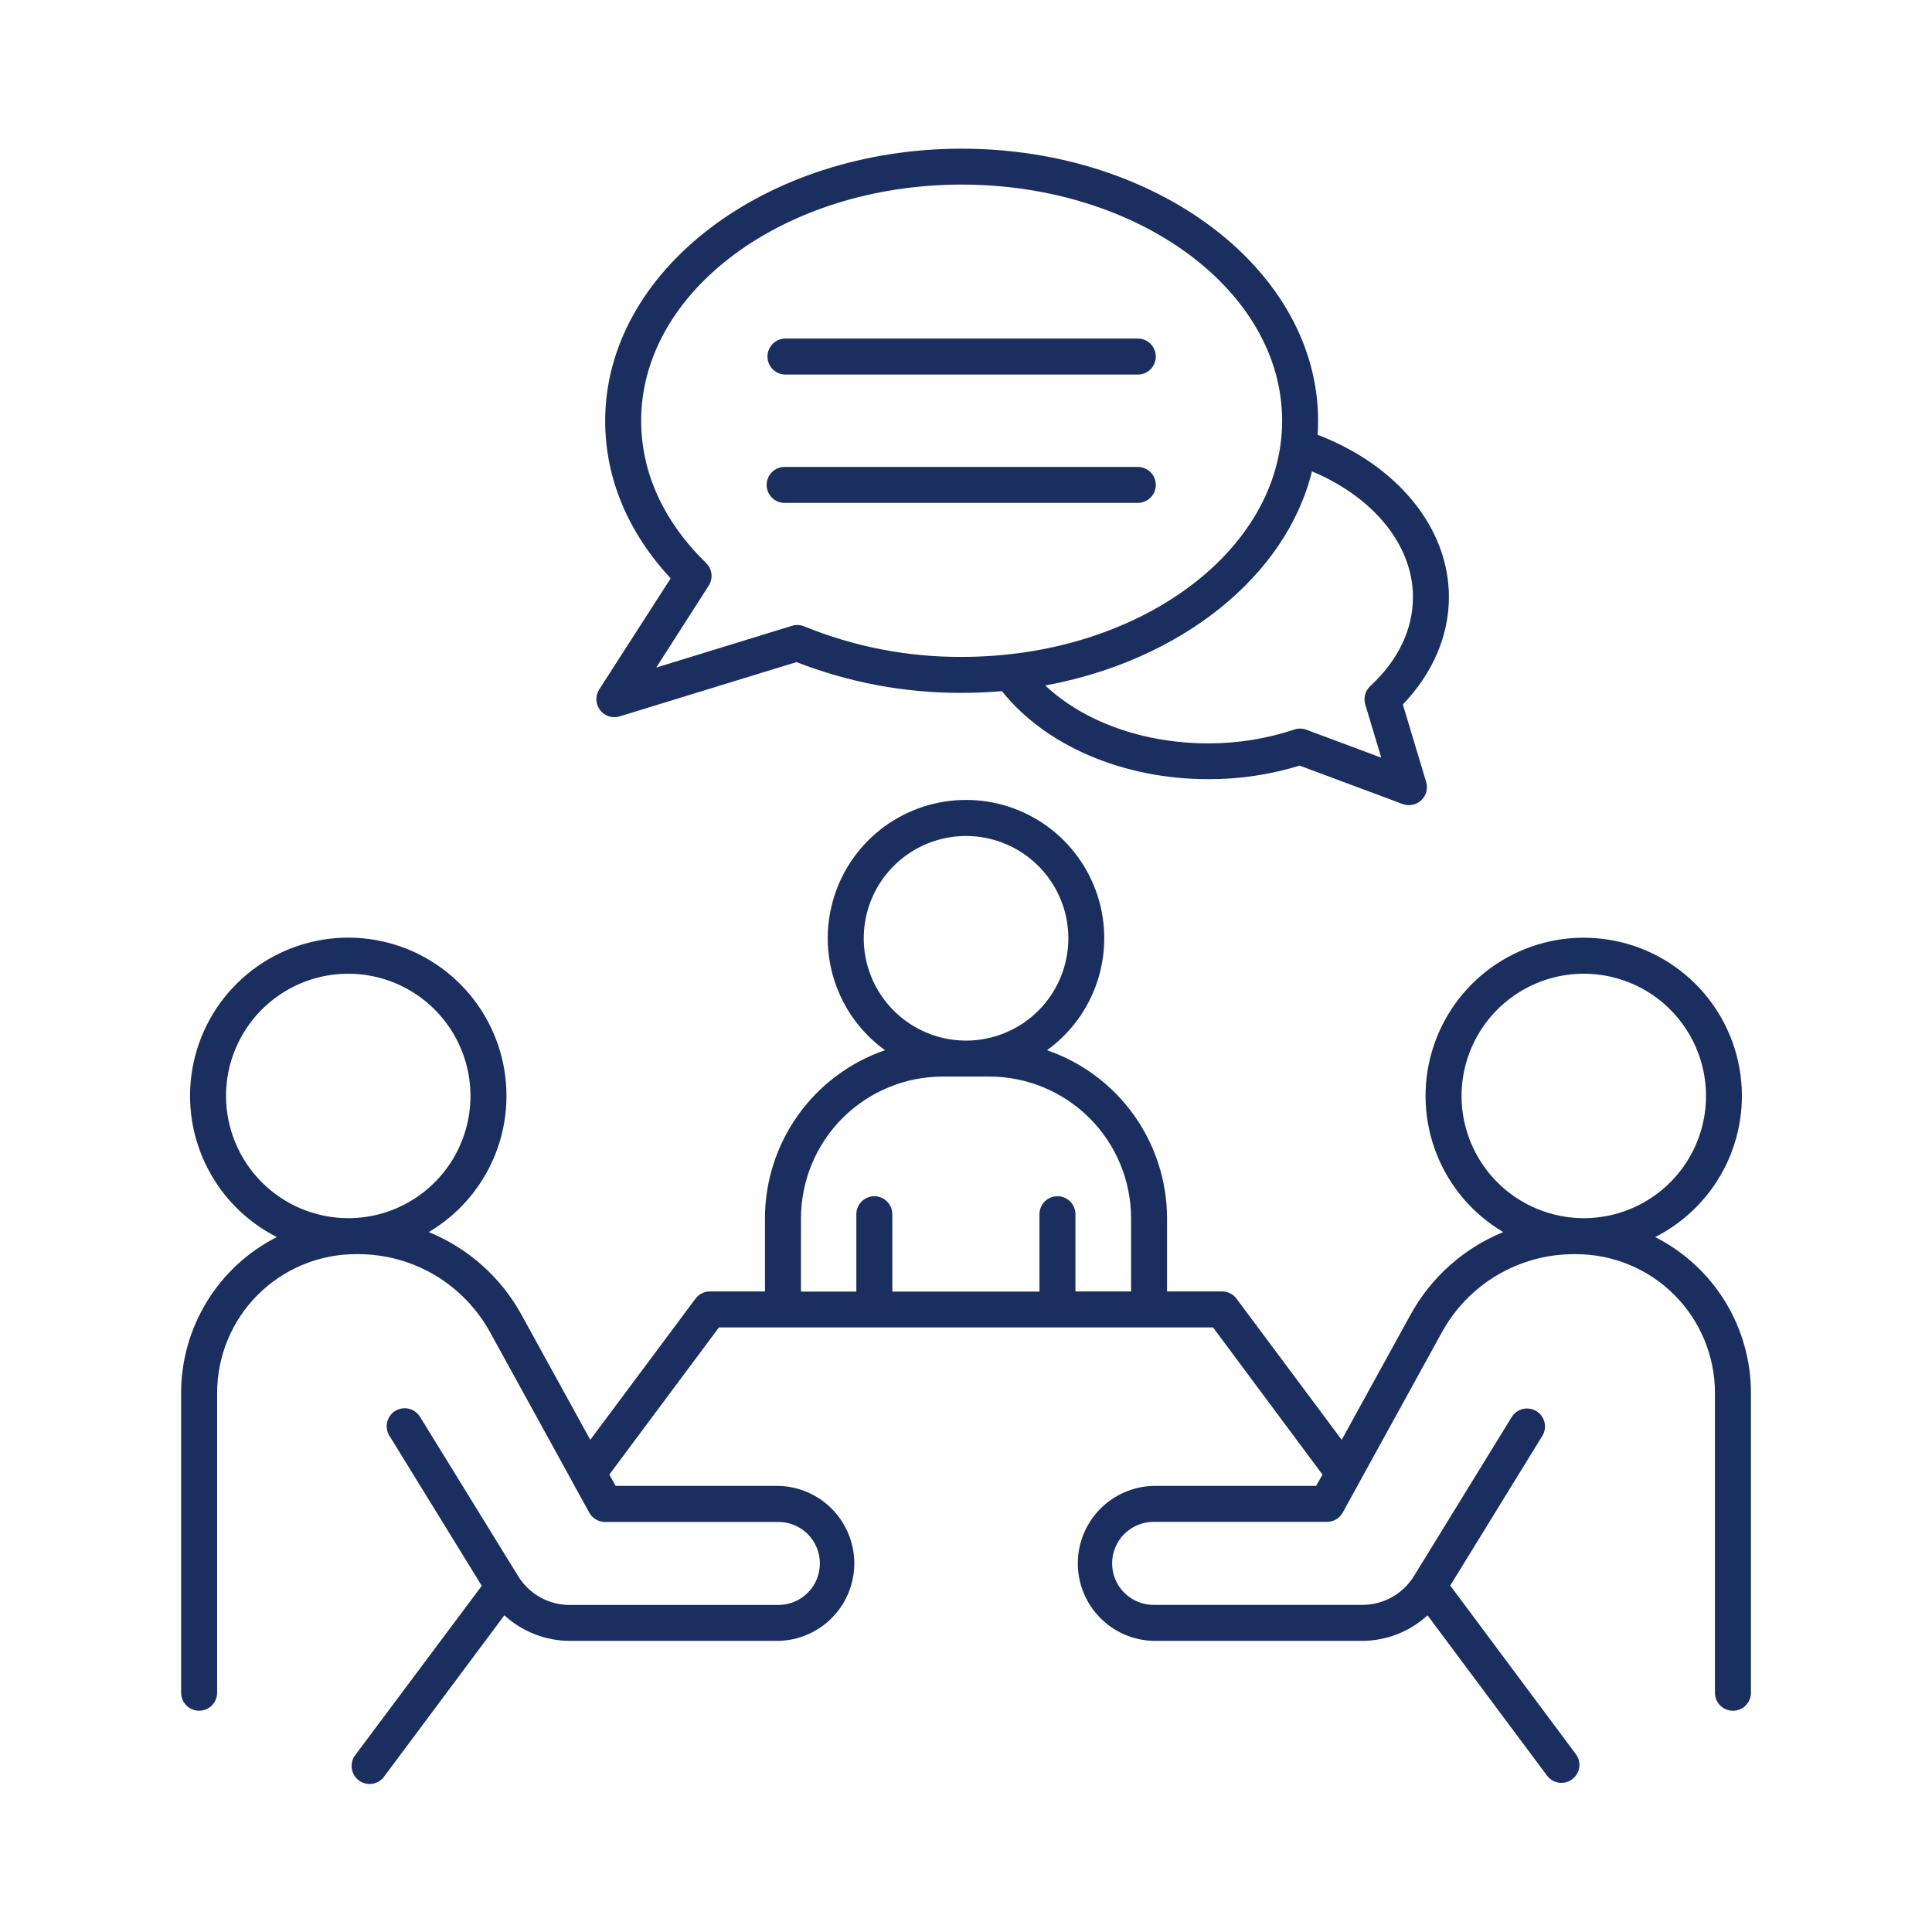 <svg width="70" height="70" viewBox="0 0 70 70" fill="none" xmlns="http://www.w3.org/2000/svg">
<path d="M59.969 44.821C61.105 44.246 62.017 43.31 62.561 42.16C63.106 41.009 63.252 39.711 62.977 38.468C62.702 37.225 62.022 36.11 61.042 35.297C60.063 34.484 58.841 34.02 57.569 33.978C56.297 33.937 55.048 34.319 54.017 35.066C52.987 35.814 52.235 36.882 51.879 38.104C51.523 39.326 51.584 40.632 52.052 41.815C52.52 42.998 53.369 43.992 54.465 44.64C53.036 45.224 51.85 46.28 51.107 47.633L48.612 52.168L44.801 47.053C44.741 46.971 44.662 46.905 44.571 46.86C44.48 46.814 44.379 46.791 44.278 46.791H42.284V44.14C42.282 42.799 41.862 41.492 41.083 40.4C40.303 39.309 39.203 38.488 37.935 38.051C38.793 37.431 39.433 36.555 39.762 35.548C40.09 34.542 40.092 33.457 39.766 32.45C39.44 31.442 38.803 30.564 37.947 29.941C37.09 29.318 36.059 28.983 35 28.983C33.941 28.983 32.91 29.318 32.053 29.941C31.197 30.564 30.56 31.442 30.234 32.45C29.908 33.457 29.91 34.542 30.238 35.548C30.567 36.555 31.207 37.431 32.065 38.051C30.797 38.488 29.696 39.309 28.917 40.4C28.137 41.492 27.717 42.799 27.716 44.14V46.791H25.722C25.621 46.791 25.52 46.814 25.429 46.86C25.338 46.905 25.259 46.971 25.199 47.053L21.387 52.168L18.893 47.633C18.149 46.28 16.964 45.224 15.535 44.64C16.631 43.992 17.48 42.998 17.949 41.815C18.417 40.631 18.478 39.325 18.122 38.103C17.767 36.88 17.014 35.811 15.983 35.064C14.953 34.317 13.703 33.934 12.431 33.975C11.158 34.017 9.936 34.481 8.957 35.294C7.977 36.108 7.296 37.224 7.021 38.467C6.746 39.709 6.893 41.009 7.438 42.159C7.983 43.31 8.895 44.246 10.031 44.821C8.988 45.349 8.112 46.157 7.5 47.153C6.888 48.149 6.563 49.295 6.562 50.464V61.331C6.562 61.504 6.631 61.669 6.754 61.792C6.876 61.914 7.042 61.983 7.215 61.983C7.388 61.983 7.553 61.914 7.676 61.792C7.798 61.669 7.867 61.504 7.867 61.331V50.464C7.868 49.132 8.398 47.855 9.34 46.913C10.281 45.972 11.558 45.442 12.89 45.44H12.983C13.957 45.441 14.914 45.703 15.753 46.199C16.591 46.696 17.282 47.408 17.752 48.262L20.735 53.685C20.735 53.685 20.742 53.698 20.744 53.705L21.35 54.805C21.406 54.907 21.489 54.992 21.59 55.052C21.69 55.111 21.805 55.143 21.922 55.143H28.202C28.601 55.143 28.984 55.301 29.266 55.583C29.548 55.865 29.706 56.248 29.706 56.647C29.706 57.045 29.548 57.428 29.266 57.71C28.984 57.992 28.601 58.151 28.202 58.151H20.645C20.281 58.151 19.923 58.062 19.603 57.89C19.283 57.718 19.011 57.468 18.811 57.165C18.797 57.14 18.782 57.115 18.765 57.092L15.228 51.35C15.184 51.275 15.126 51.209 15.056 51.156C14.987 51.103 14.907 51.065 14.823 51.044C14.738 51.022 14.65 51.018 14.564 51.031C14.478 51.044 14.395 51.075 14.321 51.12C14.246 51.166 14.182 51.226 14.132 51.297C14.081 51.368 14.045 51.449 14.026 51.534C14.007 51.619 14.005 51.707 14.021 51.793C14.037 51.879 14.07 51.961 14.118 52.034L17.455 57.457L12.884 63.574C12.829 63.642 12.788 63.721 12.764 63.806C12.74 63.89 12.733 63.979 12.744 64.066C12.754 64.153 12.783 64.237 12.827 64.313C12.871 64.389 12.93 64.455 13.001 64.508C13.071 64.561 13.152 64.598 13.237 64.619C13.322 64.64 13.411 64.643 13.498 64.629C13.584 64.614 13.667 64.582 13.741 64.535C13.816 64.488 13.879 64.426 13.929 64.353L18.274 58.525C18.921 59.119 19.766 59.449 20.645 59.452H28.206C28.94 59.436 29.639 59.133 30.152 58.608C30.665 58.084 30.953 57.379 30.953 56.645C30.953 55.911 30.665 55.206 30.152 54.681C29.639 54.156 28.94 53.853 28.206 53.837H22.307L22.077 53.427L26.049 48.095H43.951L47.916 53.427L47.686 53.837H41.798C41.064 53.853 40.365 54.156 39.852 54.681C39.339 55.206 39.051 55.911 39.051 56.645C39.051 57.379 39.339 58.084 39.852 58.608C40.365 59.133 41.064 59.436 41.798 59.452H49.355C50.232 59.449 51.076 59.119 51.722 58.526L56.067 64.355C56.173 64.486 56.326 64.57 56.493 64.591C56.66 64.612 56.828 64.567 56.963 64.466C57.098 64.366 57.189 64.217 57.217 64.051C57.244 63.885 57.207 63.715 57.111 63.576L52.545 57.448L55.881 52.026C55.926 51.953 55.956 51.872 55.97 51.787C55.983 51.703 55.98 51.617 55.96 51.533C55.941 51.45 55.905 51.372 55.855 51.302C55.804 51.233 55.741 51.174 55.669 51.129C55.596 51.084 55.515 51.054 55.43 51.041C55.346 51.027 55.26 51.03 55.176 51.05C55.093 51.07 55.015 51.106 54.945 51.156C54.876 51.206 54.817 51.269 54.772 51.342L51.237 57.094C51.222 57.114 51.208 57.135 51.196 57.157C50.996 57.462 50.723 57.713 50.402 57.886C50.08 58.059 49.721 58.149 49.355 58.148H41.798C41.399 58.148 41.016 57.989 40.734 57.707C40.452 57.425 40.294 57.043 40.294 56.644C40.294 56.245 40.452 55.862 40.734 55.581C41.016 55.298 41.399 55.14 41.798 55.14H48.078C48.195 55.14 48.31 55.108 48.41 55.049C48.511 54.99 48.594 54.904 48.65 54.802L49.252 53.709C49.261 53.692 49.271 53.674 49.279 53.657L52.248 48.262C52.718 47.408 53.409 46.695 54.249 46.199C55.088 45.703 56.045 45.441 57.02 45.441H57.113C58.445 45.443 59.722 45.973 60.663 46.915C61.605 47.857 62.135 49.134 62.136 50.466V61.332C62.136 61.505 62.205 61.671 62.327 61.793C62.449 61.915 62.615 61.984 62.788 61.984C62.961 61.984 63.127 61.915 63.249 61.793C63.371 61.671 63.44 61.505 63.44 61.332V50.464C63.439 49.295 63.114 48.148 62.502 47.152C61.889 46.156 61.012 45.349 59.969 44.821ZM8.189 39.709C8.189 38.833 8.449 37.977 8.936 37.248C9.422 36.52 10.114 35.953 10.923 35.617C11.732 35.282 12.623 35.194 13.482 35.365C14.341 35.536 15.13 35.958 15.749 36.577C16.368 37.197 16.79 37.986 16.961 38.845C17.132 39.704 17.044 40.594 16.709 41.403C16.374 42.212 15.806 42.904 15.078 43.391C14.35 43.877 13.494 44.137 12.618 44.137C11.444 44.135 10.318 43.668 9.488 42.838C8.658 42.008 8.191 40.883 8.189 39.709ZM31.295 33.996C31.295 33.263 31.512 32.547 31.92 31.937C32.327 31.328 32.906 30.852 33.583 30.572C34.261 30.291 35.006 30.218 35.725 30.361C36.444 30.505 37.104 30.858 37.623 31.376C38.141 31.895 38.494 32.555 38.637 33.274C38.78 33.993 38.706 34.739 38.425 35.416C38.145 36.093 37.669 36.672 37.06 37.079C36.45 37.486 35.733 37.703 35 37.703C34.017 37.702 33.075 37.311 32.38 36.616C31.686 35.921 31.295 34.979 31.294 33.996H31.295ZM29.021 44.14C29.023 42.779 29.564 41.474 30.526 40.511C31.489 39.549 32.794 39.007 34.155 39.006H35.848C37.209 39.007 38.514 39.549 39.476 40.511C40.439 41.474 40.98 42.779 40.981 44.14V46.791H38.965V44.023C38.969 43.935 38.955 43.847 38.924 43.765C38.893 43.682 38.846 43.607 38.785 43.543C38.724 43.479 38.651 43.429 38.57 43.394C38.489 43.359 38.401 43.341 38.313 43.341C38.225 43.341 38.138 43.359 38.057 43.394C37.976 43.429 37.903 43.479 37.842 43.543C37.781 43.607 37.734 43.682 37.703 43.765C37.672 43.847 37.658 43.935 37.662 44.023V46.797H32.33V44.023C32.334 43.935 32.32 43.847 32.289 43.765C32.258 43.682 32.211 43.607 32.15 43.543C32.089 43.479 32.016 43.429 31.935 43.394C31.854 43.359 31.767 43.341 31.678 43.341C31.59 43.341 31.503 43.359 31.422 43.394C31.341 43.429 31.268 43.479 31.207 43.543C31.146 43.607 31.099 43.682 31.068 43.765C31.037 43.847 31.023 43.935 31.027 44.023V46.797H29.02L29.021 44.14ZM52.955 39.709C52.955 38.833 53.215 37.977 53.702 37.248C54.188 36.52 54.88 35.953 55.689 35.617C56.498 35.282 57.389 35.194 58.248 35.365C59.106 35.536 59.896 35.958 60.515 36.577C61.134 37.197 61.556 37.986 61.727 38.845C61.898 39.704 61.81 40.594 61.475 41.403C61.14 42.212 60.572 42.904 59.844 43.391C59.116 43.877 58.259 44.137 57.384 44.137C56.209 44.136 55.084 43.669 54.253 42.839C53.423 42.009 52.955 40.883 52.954 39.709H52.955Z" fill="#1A2E60"/>
<path d="M22.259 25.985C22.324 25.985 22.389 25.975 22.451 25.956L28.859 23.989C30.765 24.733 32.795 25.111 34.842 25.104C35.335 25.104 35.823 25.082 36.302 25.041C37.873 27.017 40.694 28.231 43.776 28.231C44.899 28.235 46.016 28.069 47.09 27.74L50.821 29.132C50.935 29.174 51.058 29.184 51.177 29.16C51.296 29.136 51.406 29.079 51.494 28.997C51.583 28.913 51.646 28.808 51.678 28.691C51.709 28.573 51.708 28.45 51.673 28.334L50.828 25.524C51.907 24.403 52.497 23.034 52.497 21.632C52.497 19.138 50.645 16.867 47.741 15.753C47.752 15.586 47.757 15.418 47.757 15.248C47.757 9.811 41.963 5.387 34.842 5.387C27.72 5.387 21.927 9.811 21.927 15.248C21.927 17.322 22.747 19.285 24.3 20.955L21.711 24.98C21.648 25.078 21.612 25.192 21.608 25.309C21.604 25.426 21.631 25.542 21.687 25.644C21.743 25.747 21.825 25.833 21.926 25.893C22.026 25.953 22.141 25.985 22.258 25.985H22.259ZM51.194 21.632C51.194 22.806 50.66 23.922 49.648 24.857C49.558 24.939 49.494 25.046 49.462 25.164C49.429 25.281 49.431 25.406 49.466 25.523L50.046 27.452L47.334 26.44C47.194 26.387 47.04 26.384 46.899 26.432C45.892 26.767 44.837 26.936 43.776 26.934C41.423 26.934 39.264 26.149 37.873 24.836C42.775 23.933 46.595 20.889 47.535 17.078C49.778 18.02 51.194 19.759 51.194 21.632ZM25.677 21.221C25.759 21.095 25.794 20.944 25.777 20.795C25.761 20.645 25.692 20.506 25.584 20.401C24.044 18.897 23.23 17.12 23.23 15.245C23.23 10.526 28.439 6.688 34.842 6.688C41.244 6.688 46.454 10.527 46.454 15.244C46.454 19.961 41.245 23.801 34.842 23.801C32.887 23.81 30.95 23.434 29.14 22.695C29 22.637 28.844 22.629 28.699 22.673L23.777 24.187L25.677 21.221Z" fill="#1A2E60"/>
<path d="M28.459 13.571H41.225C41.398 13.571 41.563 13.502 41.686 13.38C41.808 13.257 41.877 13.091 41.877 12.919C41.877 12.746 41.808 12.58 41.686 12.457C41.563 12.335 41.398 12.266 41.225 12.266H28.459C28.286 12.266 28.12 12.335 27.998 12.457C27.876 12.58 27.807 12.746 27.807 12.919C27.807 13.091 27.876 13.257 27.998 13.38C28.12 13.502 28.286 13.571 28.459 13.571Z" fill="#1A2E60"/>
<path d="M41.877 17.568C41.877 17.396 41.808 17.23 41.685 17.108C41.563 16.986 41.398 16.918 41.225 16.918H28.459C28.371 16.913 28.283 16.927 28.201 16.958C28.118 16.989 28.043 17.037 27.979 17.097C27.915 17.158 27.864 17.232 27.83 17.313C27.795 17.394 27.777 17.481 27.777 17.569C27.777 17.657 27.795 17.744 27.83 17.826C27.864 17.907 27.915 17.98 27.979 18.041C28.043 18.102 28.118 18.149 28.201 18.18C28.283 18.211 28.371 18.224 28.459 18.221H41.225C41.31 18.221 41.395 18.204 41.474 18.171C41.553 18.138 41.625 18.09 41.686 18.029C41.746 17.969 41.794 17.897 41.827 17.818C41.86 17.739 41.877 17.654 41.877 17.568Z" fill="#1A2E60"/>
</svg>
